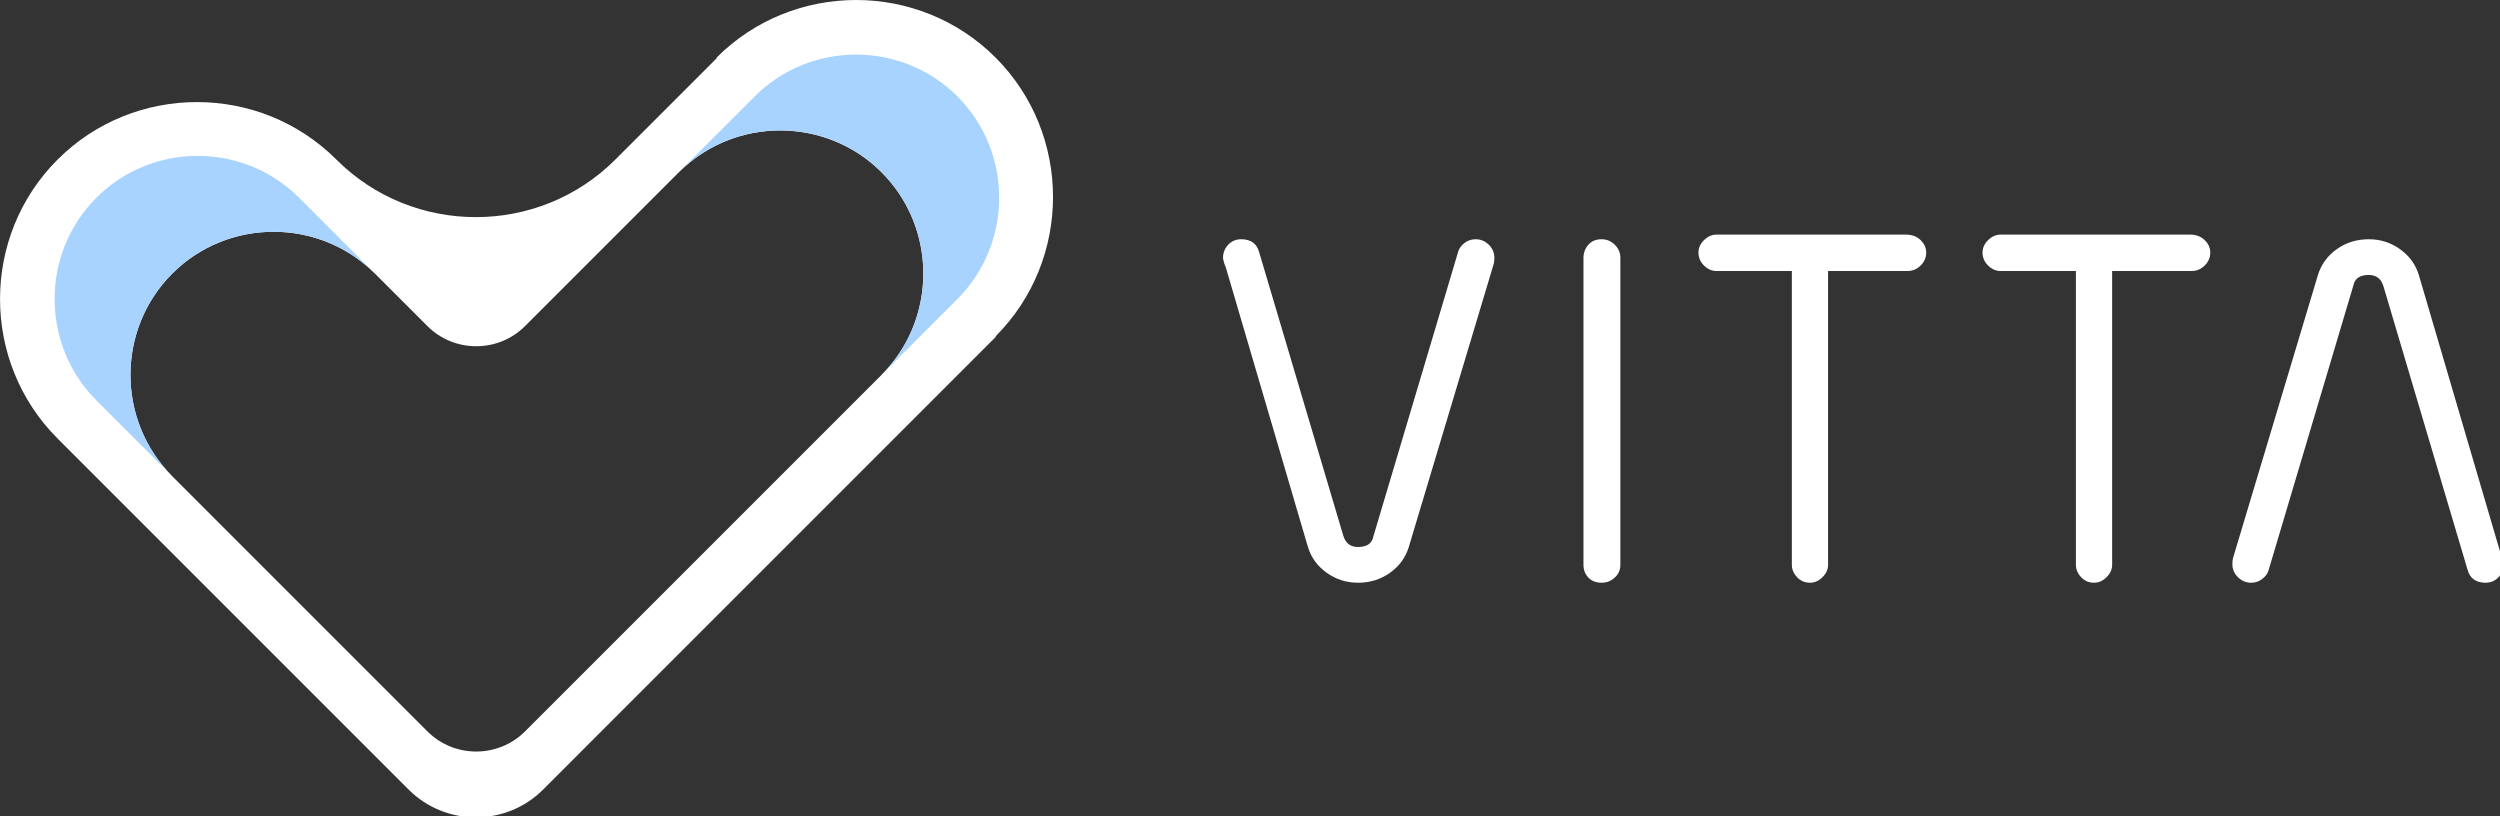 <?xml version="1.0" encoding="UTF-8" standalone="no"?>
<svg
   xmlns:dc="http://purl.org/dc/elements/1.1/"
   xmlns:cc="http://creativecommons.org/ns#"
   xmlns:rdf="http://www.w3.org/1999/02/22-rdf-syntax-ns#"
   xmlns:svg="http://www.w3.org/2000/svg"
   xmlns="http://www.w3.org/2000/svg"
   xmlns:sodipodi="http://sodipodi.sourceforge.net/DTD/sodipodi-0.dtd"
   xmlns:inkscape="http://www.inkscape.org/namespaces/inkscape"
   width="100%"
   height="100%"
   viewBox="0 0 46.429 15.157"
   version="1.1"
   xml:space="preserve"
   style="fill-rule:evenodd;stroke-linejoin:round;stroke-miterlimit:1.414"
   id="svg2"
   inkscape:version="0.48.4 r9939"
   sodipodi:docname="logo.svg"><rect x="0" y="0" width="46.429" height="15.157" fill="#333333" stroke="none"/><defs
     id="defs30" /><sodipodi:namedview
     pagecolor="#ffffff"
     bordercolor="#666666"
     borderopacity="1"
     objecttolerance="10"
     gridtolerance="10"
     guidetolerance="10"
     inkscape:pageopacity="0"
     inkscape:pageshadow="2"
     inkscape:window-width="1305"
     inkscape:window-height="744"
     id="namedview28"
     showgrid="false"
     fit-margin-top="0"
     fit-margin-left="0"
     fit-margin-right="0"
     fit-margin-bottom="0"
     inkscape:zoom="2.7692308"
     inkscape:cx="48.457987"
     inkscape:cy="-0.83525363"
     inkscape:window-x="61"
     inkscape:window-y="24"
     inkscape:window-maximized="1"
     inkscape:current-layer="svg2" /><g
     id="g4"
     transform="matrix(0.273,0,0,0.273,-0.041,-0.04)"><g
       id="g6"><g
         id="g3786"><path
           id="path8"
           style="fill:#ffffff"
           d="m 58.371,0.147 c -3.433,0.005 -6.866,1.309 -9.47,3.913 l 0.025,0.026 -6.919,6.918 c -5.217,5.217 -13.754,5.217 -18.971,0 -5.217,-5.218 -13.754,-5.218 -18.971,0 -2.605,2.604 -3.909,6.036 -3.913,9.47 l 0,0.031 c 0.004,3.433 1.308,6.865 3.913,9.471 l 9.485,9.485 14.403,14.403 c 1.251,1.25 2.897,1.878 4.546,1.884 l 0.046,0 c 1.648,-0.006 3.295,-0.634 4.546,-1.884 l 14.402,-14.403 9.486,-9.485 6.918,-6.919 -0.024,-0.026 C 73.089,17.815 73.089,9.277 67.873,4.06 65.267,1.455 61.836,0.151 58.402,0.147 l -0.031,0 z m -22.506,22.185 3.575,-3.575 6.893,-6.893 c 2.062,-2.062 4.837,-3.002 7.55,-2.821 2.276,0.152 4.507,1.092 6.236,2.821 1.729,1.729 2.669,3.96 2.821,6.236 0.181,2.712 -0.759,5.488 -2.821,7.55 l -6.893,6.893 -6.893,6.893 -10.466,10.465 c -1.826,1.827 -4.814,1.827 -6.64,10e-4 L 18.761,39.436 11.869,32.543 c -3.791,-3.791 -3.791,-9.995 0,-13.786 3.791,-3.791 9.994,-3.791 13.785,0 l 3.573,3.573 c 0.913,0.913 2.116,1.37 3.321,1.37 1.202,0 2.405,-0.456 3.317,-1.368 z"
           inkscape:connector-curvature="0" /><path
           id="path10"
           style="fill:#a8d3ff"
           d="m 6.708,13.596 c -3.791,3.791 -3.791,9.995 0,13.786 l 5.143,5.143 c -3.773,-3.793 -3.767,-9.983 0.018,-13.768 3.791,-3.791 9.993,-3.791 13.785,0 l 1.733,1.733 -6.893,-6.894 C 18.598,11.7 16.099,10.752 13.6,10.752 c -2.498,0 -4.997,0.948 -6.892,2.844 z"
           inkscape:connector-curvature="0" /><path
           id="path12"
           style="fill:#a8d3ff"
           d="m 51.493,6.703 -6.892,6.893 1.732,-1.732 c 3.792,-3.791 9.994,-3.791 13.786,0 3.785,3.786 3.79,9.976 0.017,13.769 l 5.143,-5.144 c 3.791,-3.791 3.791,-9.995 0,-13.786 C 63.384,4.808 60.885,3.86 58.387,3.86 c -2.499,0 -4.998,0.948 -6.894,2.843 z"
           inkscape:connector-curvature="0" /></g><g
         id="g3779"
         transform="translate(0,-6.716)"><path
           inkscape:connector-curvature="0"
           id="path14"
           style="fill:#ffffff;fill-rule:nonzero"
           d="m 95.988,44.074 c -0.222,0.717 -0.648,1.301 -1.277,1.752 -0.632,0.452 -1.358,0.678 -2.179,0.678 -0.788,0 -1.5,-0.226 -2.129,-0.678 -0.632,-0.451 -1.058,-1.035 -1.277,-1.752 l -5.586,-19.019 c -0.032,-0.063 -0.072,-0.172 -0.121,-0.328 -0.045,-0.156 -0.069,-0.265 -0.069,-0.327 0,-0.342 0.118,-0.639 0.353,-0.888 0.239,-0.249 0.53,-0.374 0.879,-0.374 0.661,0 1.071,0.295 1.228,0.887 l 5.728,19.301 c 0.158,0.498 0.49,0.748 0.994,0.748 0.599,0 0.948,-0.233 1.041,-0.702 l 5.776,-19.393 c 0.061,-0.218 0.203,-0.413 0.425,-0.584 0.22,-0.172 0.475,-0.257 0.758,-0.257 0.346,0 0.646,0.125 0.901,0.374 0.251,0.249 0.376,0.546 0.376,0.888 0,0.186 -0.015,0.327 -0.045,0.42 l -5.776,19.254 z" /><path
           inkscape:connector-curvature="0"
           id="path16"
           style="fill:#ffffff;fill-rule:nonzero"
           d="m 157.835,25.567 c 0.222,-0.716 0.647,-1.301 1.276,-1.751 0.632,-0.452 1.358,-0.678 2.18,-0.678 0.788,0 1.5,0.226 2.129,0.678 0.632,0.45 1.058,1.035 1.277,1.751 l 5.585,19.02 c 0.032,0.062 0.072,0.17 0.12,0.328 0.046,0.154 0.071,0.264 0.071,0.327 0,0.342 -0.119,0.637 -0.354,0.887 -0.238,0.248 -0.531,0.375 -0.878,0.375 -0.661,0 -1.071,-0.297 -1.23,-0.889 l -5.727,-19.3 c -0.157,-0.498 -0.49,-0.748 -0.993,-0.748 -0.6,0 -0.948,0.234 -1.042,0.702 l -5.775,19.392 c -0.062,0.218 -0.203,0.414 -0.426,0.584 -0.22,0.173 -0.474,0.259 -0.758,0.259 -0.345,0 -0.644,-0.127 -0.899,-0.375 -0.252,-0.25 -0.377,-0.545 -0.377,-0.887 0,-0.187 0.015,-0.327 0.045,-0.421 l 5.776,-19.254 z" /><path
           inkscape:connector-curvature="0"
           id="path18"
           style="fill:#ffffff;fill-rule:nonzero"
           d="m 107.871,24.4 c 0,-0.342 0.11,-0.639 0.332,-0.888 0.22,-0.249 0.519,-0.374 0.9,-0.374 0.345,0 0.645,0.125 0.897,0.374 0.254,0.249 0.38,0.546 0.38,0.888 l 0,20.889 c 0,0.342 -0.126,0.631 -0.38,0.864 -0.252,0.234 -0.552,0.351 -0.897,0.351 -0.381,0 -0.68,-0.117 -0.9,-0.351 -0.222,-0.233 -0.332,-0.522 -0.332,-0.864 l 0,-20.889 z" /><path
           inkscape:connector-curvature="0"
           id="path20"
           style="fill:#ffffff;fill-rule:nonzero"
           d="m 122.046,25.3 -5.121,0 c -0.316,0 -0.6,-0.124 -0.855,-0.374 -0.251,-0.248 -0.377,-0.545 -0.377,-0.888 0,-0.311 0.126,-0.591 0.377,-0.84 0.255,-0.249 0.539,-0.375 0.855,-0.375 l 12.887,0 c 0.41,0 0.742,0.126 0.993,0.375 0.255,0.249 0.381,0.529 0.381,0.84 0,0.343 -0.126,0.64 -0.381,0.888 -0.251,0.25 -0.551,0.374 -0.896,0.374 l -5.399,0 0,19.989 c 0,0.312 -0.129,0.591 -0.381,0.84 -0.251,0.25 -0.535,0.375 -0.851,0.375 -0.348,0 -0.64,-0.125 -0.876,-0.375 -0.236,-0.249 -0.356,-0.528 -0.356,-0.84 l 0,-19.989 z" /><path
           inkscape:connector-curvature="0"
           id="path22"
           style="fill:#ffffff;fill-rule:nonzero"
           d="m 141.37,25.3 -5.121,0 c -0.316,0 -0.6,-0.124 -0.854,-0.374 -0.252,-0.248 -0.378,-0.545 -0.378,-0.888 0,-0.311 0.126,-0.591 0.378,-0.84 0.254,-0.249 0.538,-0.375 0.854,-0.375 l 12.887,0 c 0.41,0 0.742,0.126 0.993,0.375 0.255,0.249 0.381,0.529 0.381,0.84 0,0.343 -0.126,0.64 -0.381,0.888 -0.251,0.25 -0.551,0.374 -0.896,0.374 l -5.399,0 0,19.989 c 0,0.312 -0.128,0.591 -0.381,0.84 -0.251,0.25 -0.535,0.375 -0.851,0.375 -0.348,0 -0.64,-0.125 -0.876,-0.375 -0.235,-0.249 -0.356,-0.528 -0.356,-0.84 l 0,-19.989 z" /></g></g></g></svg>